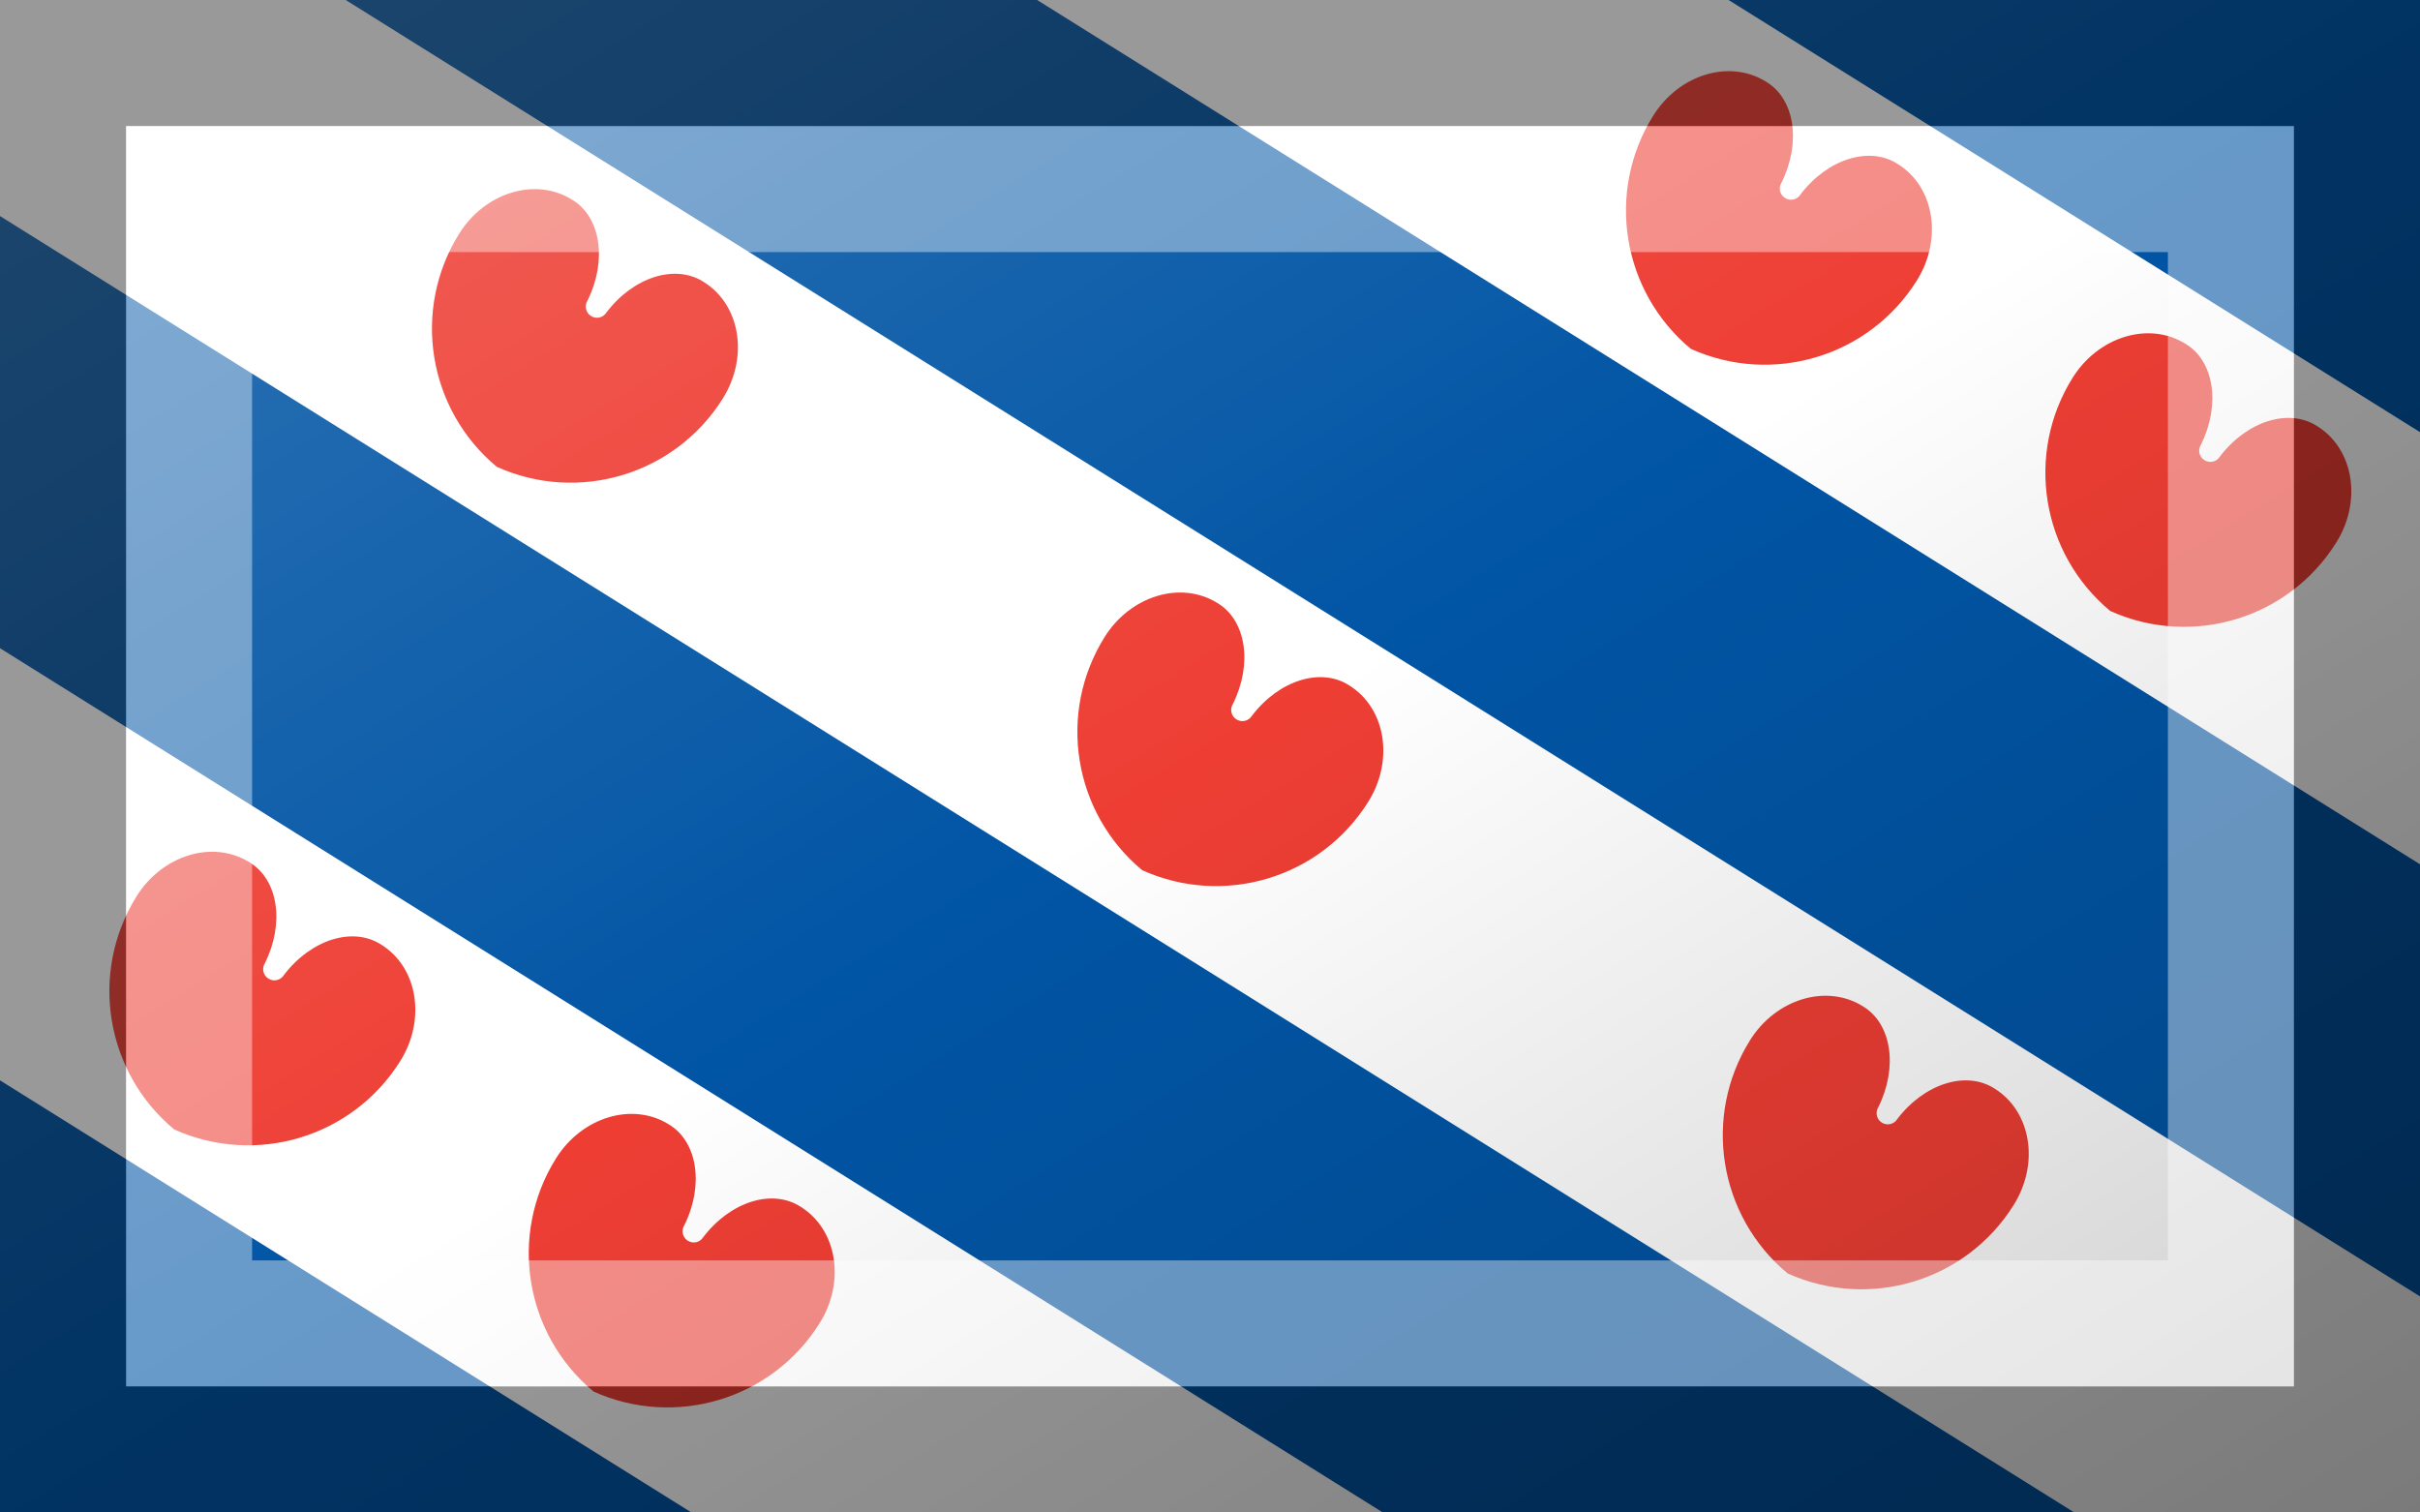 <?xml version="1.0"?>
<svg xmlns="http://www.w3.org/2000/svg" xmlns:xlink="http://www.w3.org/1999/xlink" version="1.1" width="576" height="360" viewBox="0 0 576 360">
<!-- Generated by Kreative Vexillo v1.0 -->
<style>
.blue{fill:rgb(1,85,165);}
.red{fill:rgb(238,62,52);}
.white{fill:rgb(255,255,255);}
</style>
<defs>
<path id="seeblatt" d="M -0.014 0.511 C -0.3 0.472 -0.514 0.228 -0.514 -0.061 C -0.514 -0.218 -0.402 -0.346 -0.264 -0.346 C -0.156 -0.348 -0.064 -0.24 -0.05 -0.097 C -0.05 -0.077 -0.034 -0.061 -0.014 -0.061 C 0.006 -0.061 0.022 -0.077 0.022 -0.097 C 0.035 -0.24 0.127 -0.348 0.236 -0.346 C 0.374 -0.346 0.486 -0.219 0.486 -0.061 C 0.486 0.228 0.272 0.472 -0.014 0.511 Z"/>
<linearGradient id="glaze" x1="0%" y1="0%" x2="100%" y2="100%">
<stop offset="0%" stop-color="rgb(255,255,255)" stop-opacity="0.2"/>
<stop offset="49.999%" stop-color="rgb(255,255,255)" stop-opacity="0.0"/>
<stop offset="50.001%" stop-color="rgb(0,0,0)" stop-opacity="0.0"/>
<stop offset="100%" stop-color="rgb(0,0,0)" stop-opacity="0.2"/>
</linearGradient>
</defs>
<g>
<rect x="0" y="0" width="576" height="360" class="white"/>
<path d="M 411.429 0 L 576 0 L 576 102.857 Z" class="blue"/>
<path d="M 82.286 0 L 246.857 0 L 576 205.714 L 576 308.571 Z" class="blue"/>
<path d="M 0 154.286 L 0 51.429 L 493.714 360 L 329.143 360 Z" class="blue"/>
<path d="M 0 257.143 L 164.571 360 L 0 360 Z" class="blue"/>
<use xlink:href="#seeblatt" transform="translate(62.381 237.312) scale(74 74) rotate(32.005)" class="red"/>
<use xlink:href="#seeblatt" transform="translate(162.202 299.7) scale(74 74) rotate(32.005)" class="red"/>
<use xlink:href="#seeblatt" transform="translate(139.162 79.596) scale(74 74) rotate(32.005)" class="red"/>
<use xlink:href="#seeblatt" transform="translate(292.781 175.608) scale(74 74) rotate(32.005)" class="red"/>
<use xlink:href="#seeblatt" transform="translate(446.4 271.584) scale(74 74) rotate(32.005)" class="red"/>
<use xlink:href="#seeblatt" transform="translate(423.36 51.516) scale(74 74) rotate(32.005)" class="red"/>
<use xlink:href="#seeblatt" transform="translate(523.181 113.904) scale(74 74) rotate(32.005)" class="red"/>
</g>
<g>
<rect x="0" y="0" width="576" height="360" fill="url(#glaze)"/>
<path d="M 30 30 L 546 30 L 546 330 L 30 330 Z M 60 60 L 60 300 L 516 300 L 516 60 Z" fill="rgb(255,255,255)" opacity="0.4"/>
<path d="M 0 0 L 576 0 L 576 360 L 0 360 Z M 30 30 L 30 330 L 546 330 L 546 30 Z" fill="rgb(0,0,0)" opacity="0.4"/>
</g>
</svg>
